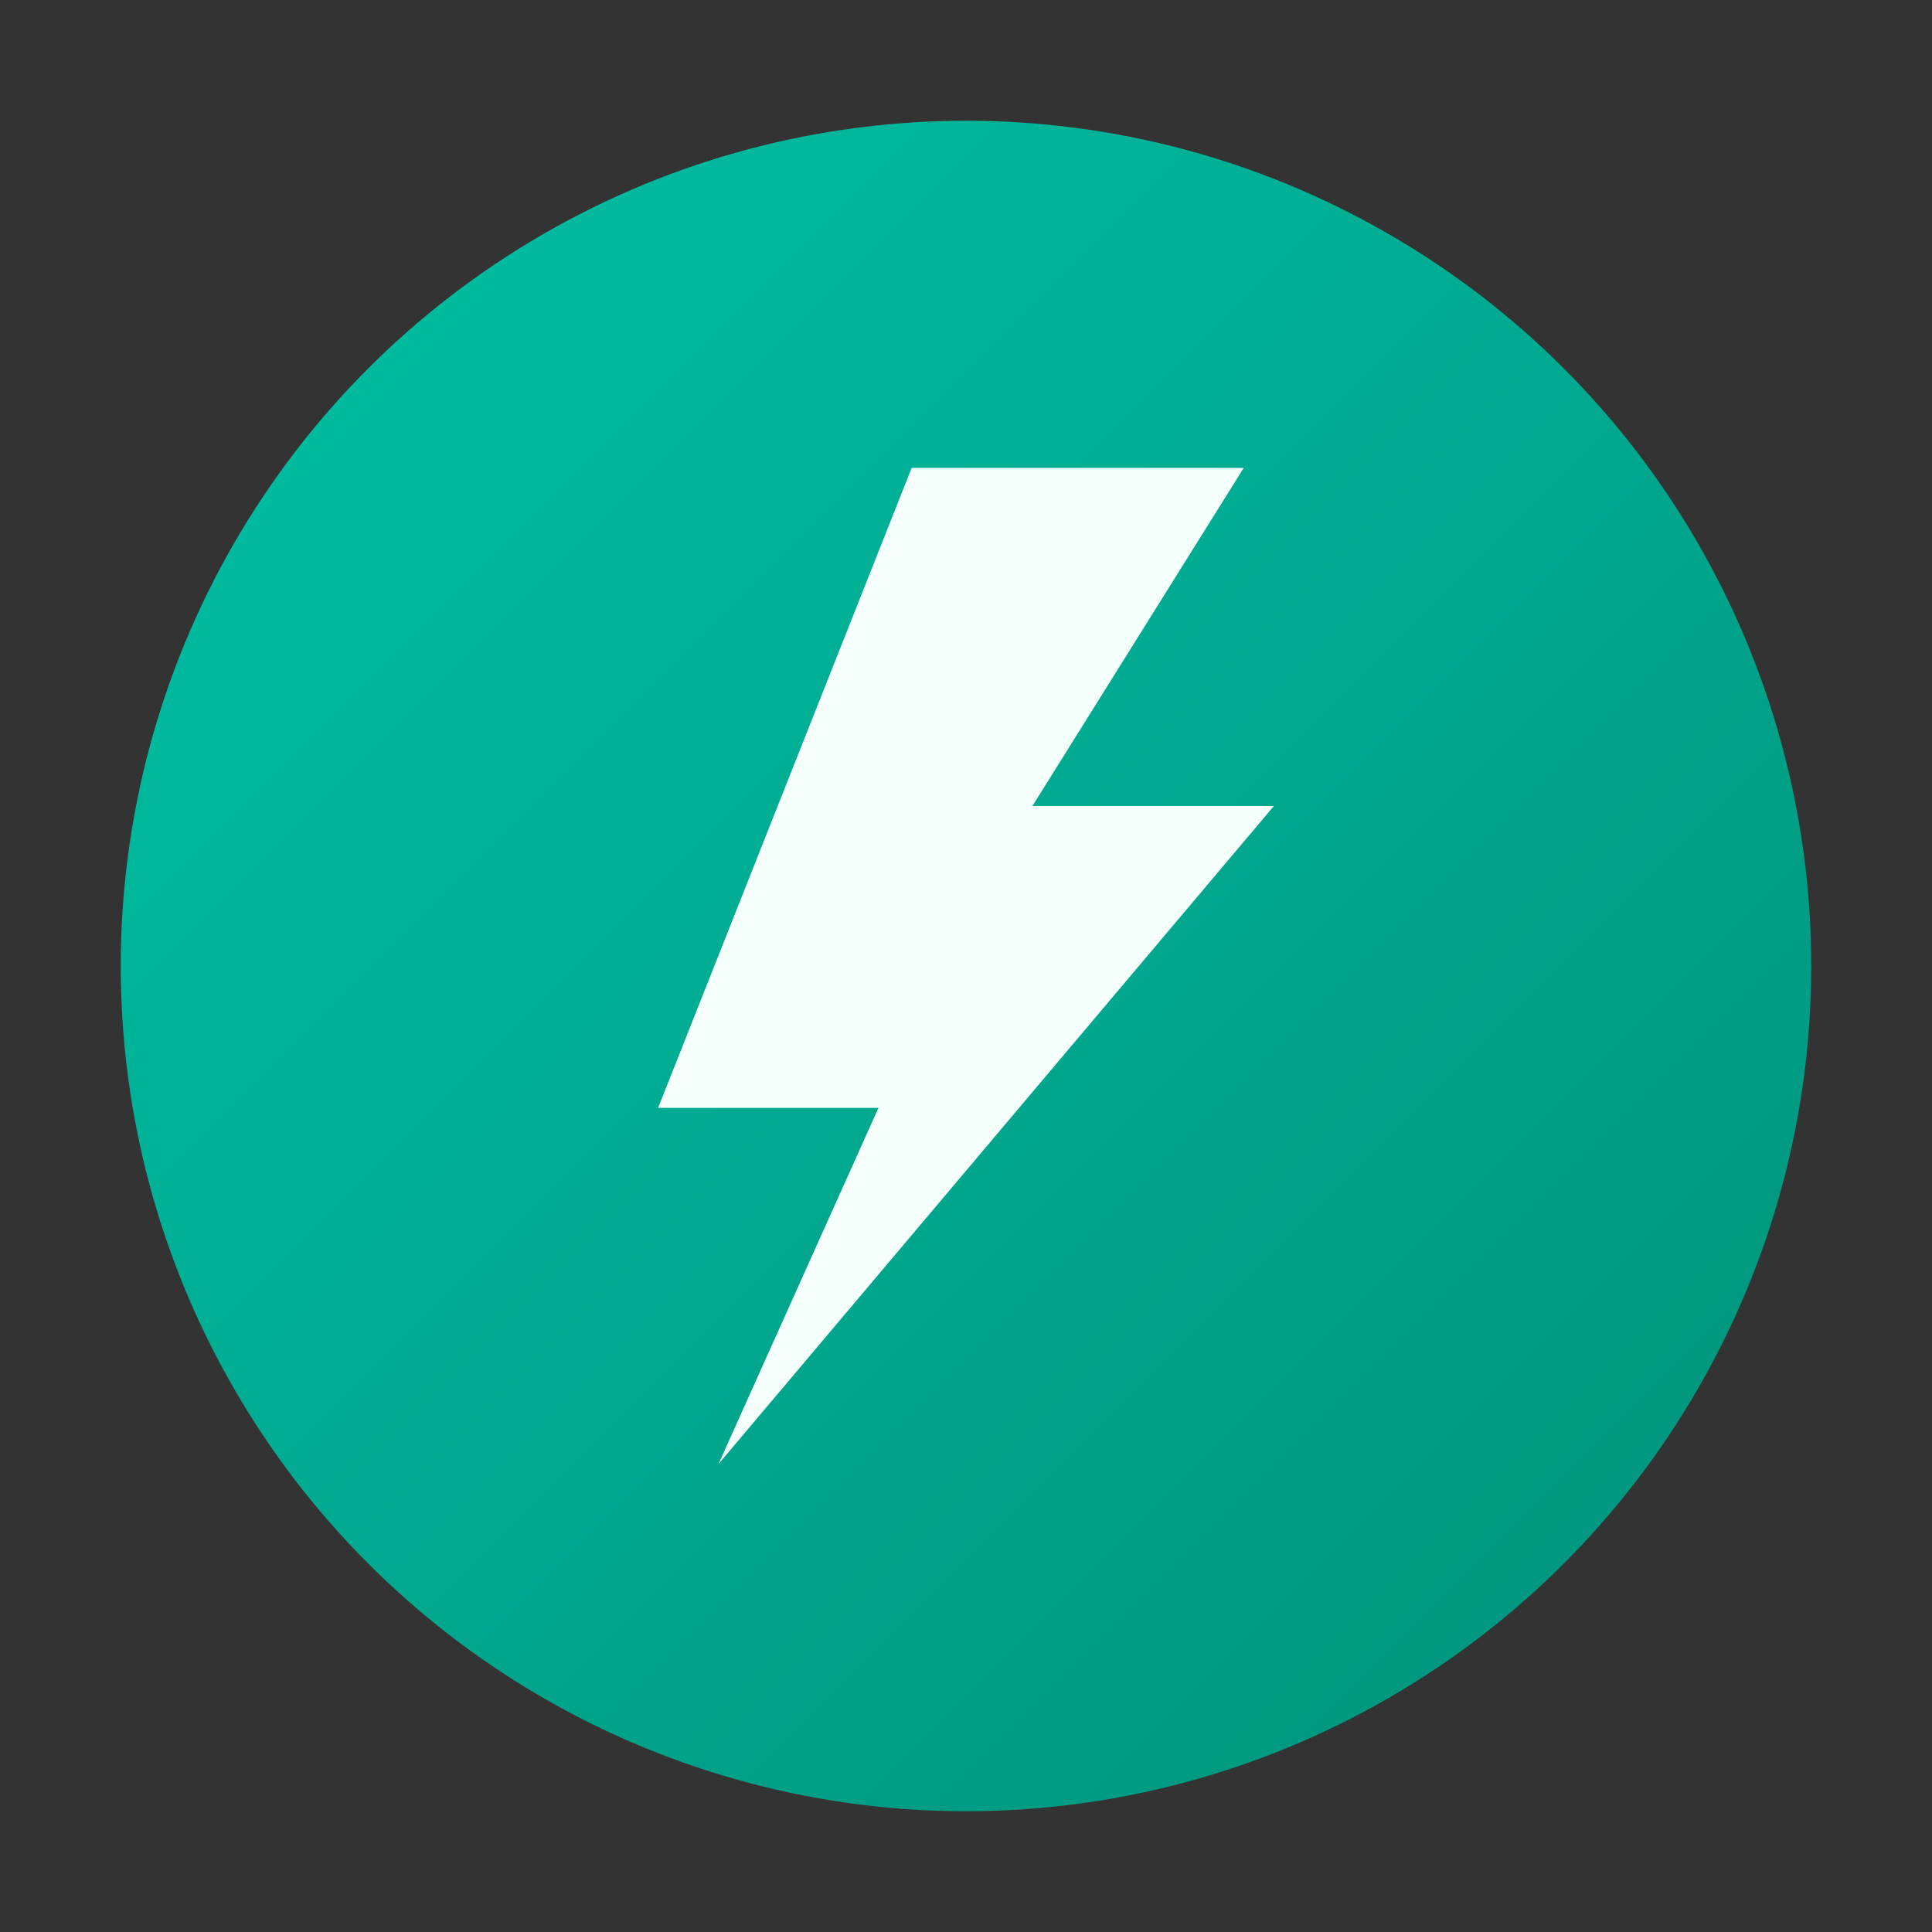 <svg width="64" height="64" viewBox="0 0 64 64" xmlns="http://www.w3.org/2000/svg" aria-labelledby="title" role="img">
  <rect x="0" y="0" width="64" height="64" fill="#333333" stroke="none"/>
  <title>FastAPI logo</title>
  <defs>
    <linearGradient id="fastapiGradient" x1="0" y1="0" x2="1" y2="1">
      <stop offset="0%" stop-color="#00C1A5"/>
      <stop offset="100%" stop-color="#009179"/>
    </linearGradient>
  </defs>
  <circle cx="32" cy="32" r="28" fill="url(#fastapiGradient)"/>
  <path d="M30.2 15.5l-8.4 21.2h7.3L23.8 48.5l18.4-21.8h-8l7-11.2h-11z" fill="#F5FFFB"/>
</svg>
